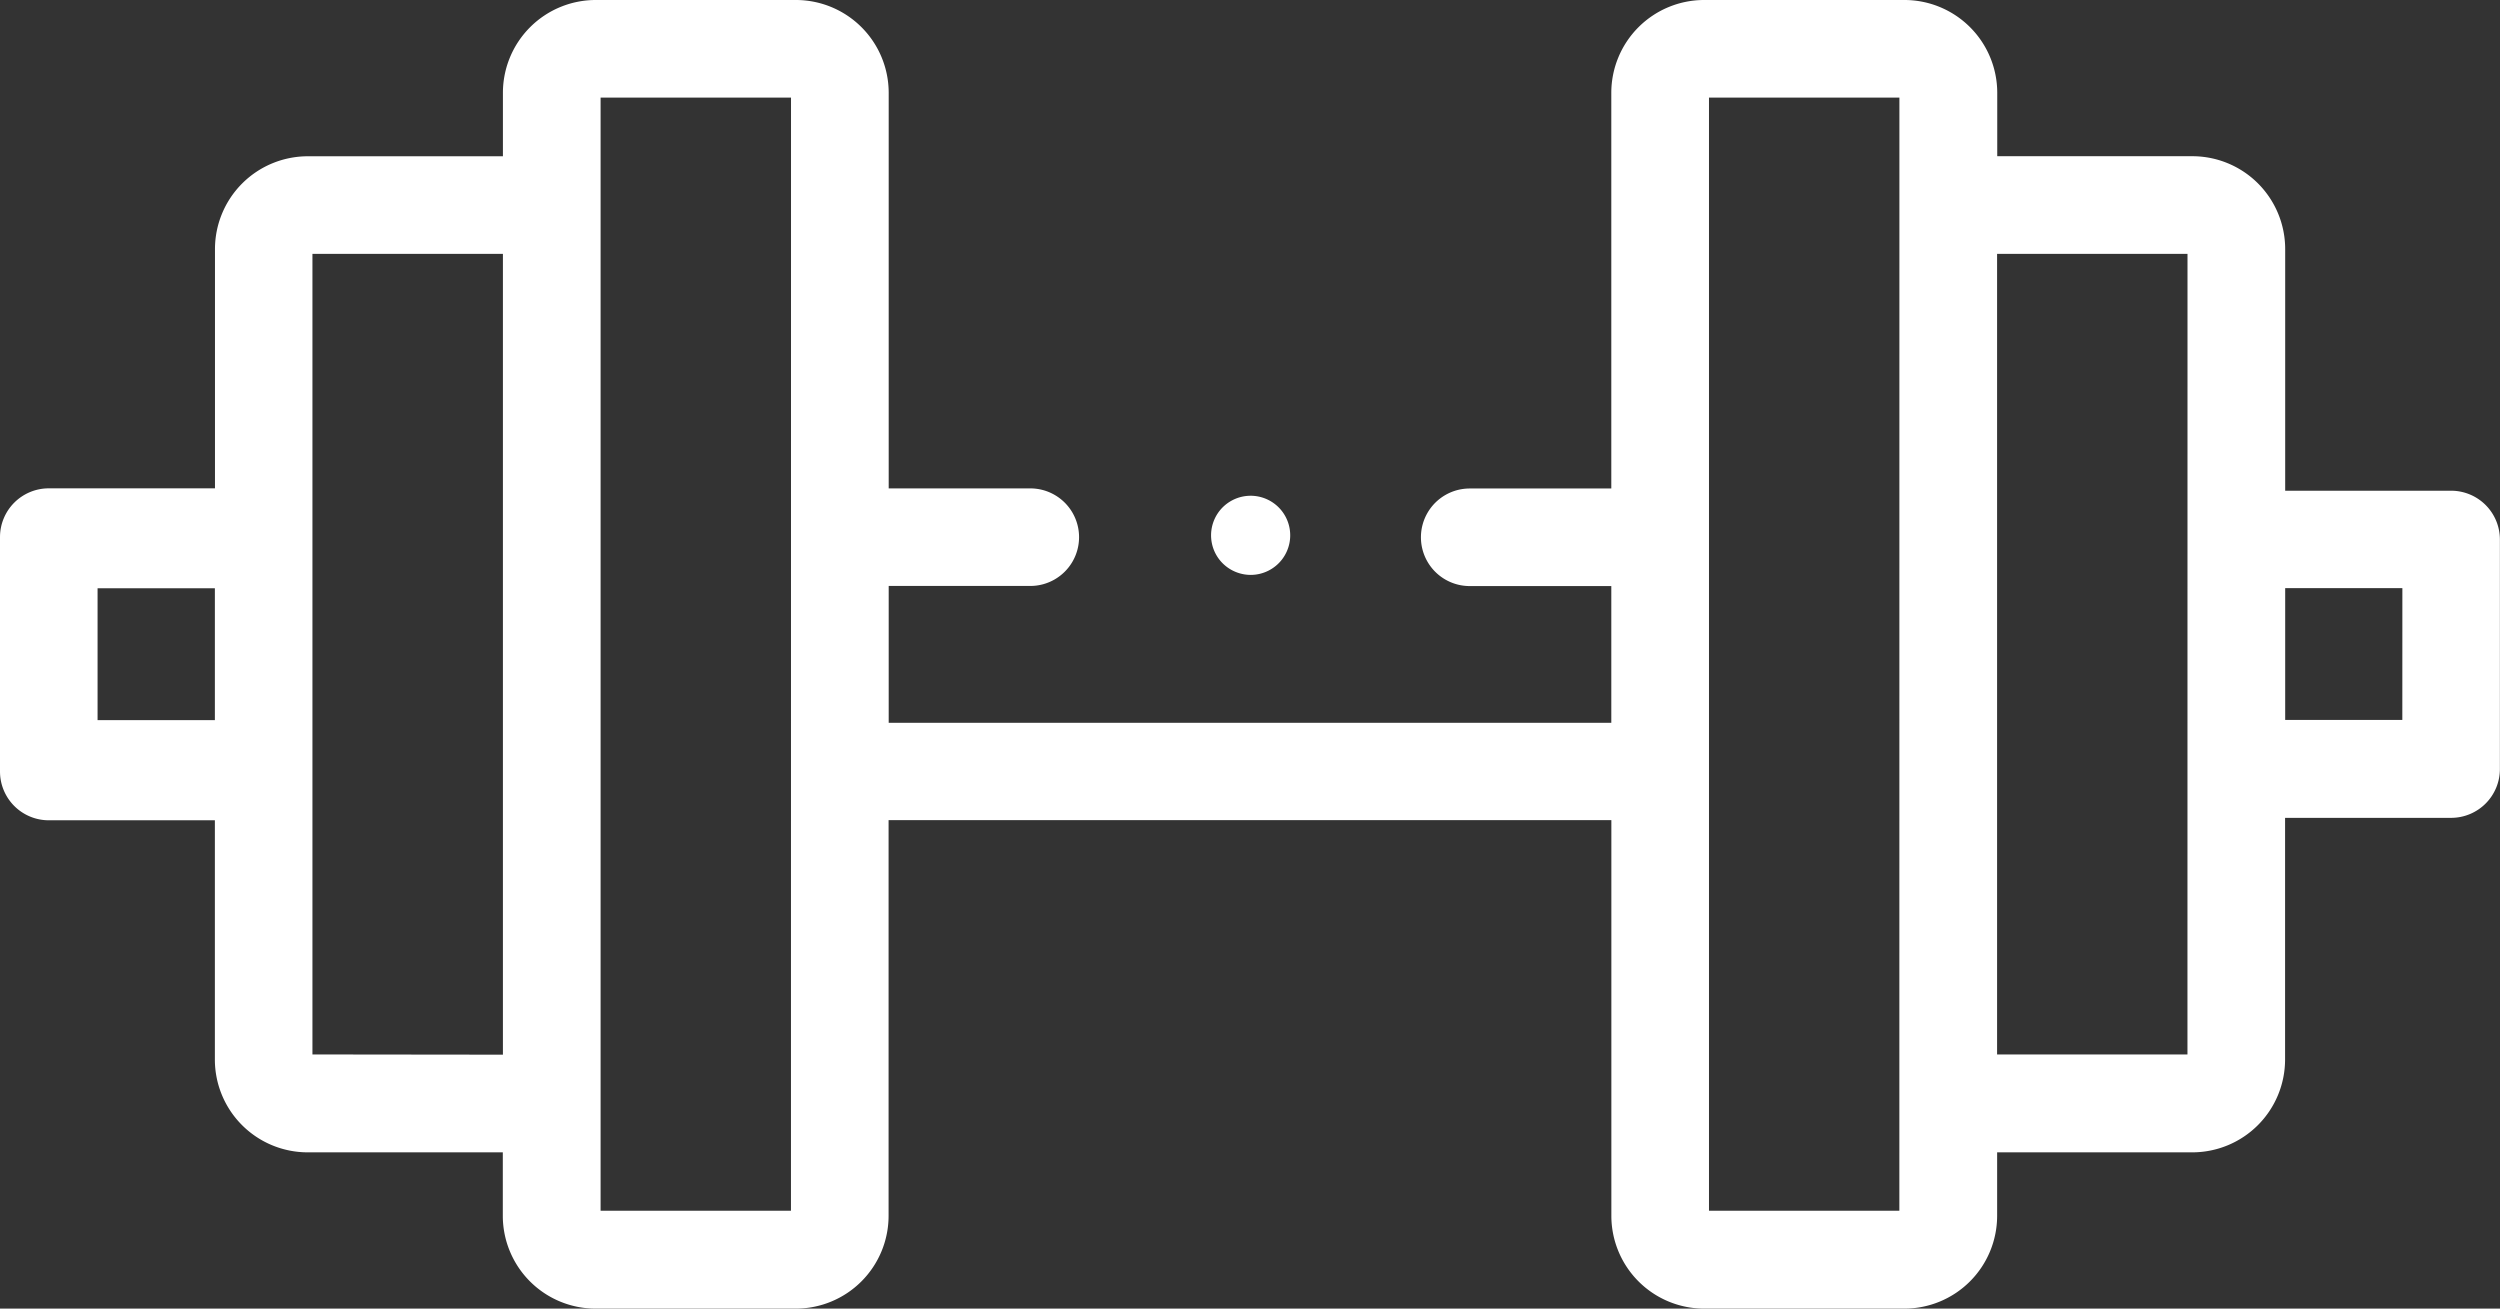 <svg xmlns="http://www.w3.org/2000/svg" width="46.121" height="24.142" viewBox="0 0 46.121 24.142"><rect x="0" y="0" width="46.121" height="24.142" fill="#333333" stroke="none"/><defs><style>.a{fill:#fff;}</style></defs><path class="a" d="M45.221,131.053H42.158v-4.459a1.713,1.713,0,0,0-1.712-1.712h-3.6v-1.171A1.713,1.713,0,0,0,35.132,122H31.438a1.713,1.713,0,0,0-1.712,1.712v7.3H27.114a.9.9,0,0,0,0,1.8h2.612v2.522H16.395V132.81h2.612a.9.9,0,0,0,0-1.8H16.395v-7.3A1.713,1.713,0,0,0,14.683,122H10.99a1.713,1.713,0,0,0-1.712,1.712v1.171h-3.6a1.713,1.713,0,0,0-1.712,1.712v4.414H.9a.9.9,0,0,0-.9.9v4.324a.9.9,0,0,0,.9.9H3.964v4.414a1.713,1.713,0,0,0,1.712,1.712h3.6v1.171a1.713,1.713,0,0,0,1.712,1.712h3.693a1.713,1.713,0,0,0,1.712-1.712v-7.3H29.727v7.3a1.713,1.713,0,0,0,1.712,1.712h3.693a1.713,1.713,0,0,0,1.712-1.712v-1.171h3.6a1.713,1.713,0,0,0,1.712-1.712v-4.459h3.063a.9.9,0,0,0,.9-.9v-4.234A.9.9,0,0,0,45.221,131.053Zm-41.257,1.8v2.432H1.8v-2.432Zm1.8,8.6V126.684H9.278v14.773Zm8.828,2.883H11.08V123.8h3.513Zm20.448,0H31.528V123.8h3.513Zm5.315-2.883H36.843V126.684h3.513Zm3.964-6.171H42.158v-2.432H44.32Z" transform="translate(0 -122)"/><path class="a" d="M246.86,223.46a.73.73,0,1,0-.516-.214A.736.736,0,0,0,246.86,223.46Z" transform="translate(-223.788 -212.854)"/></svg>